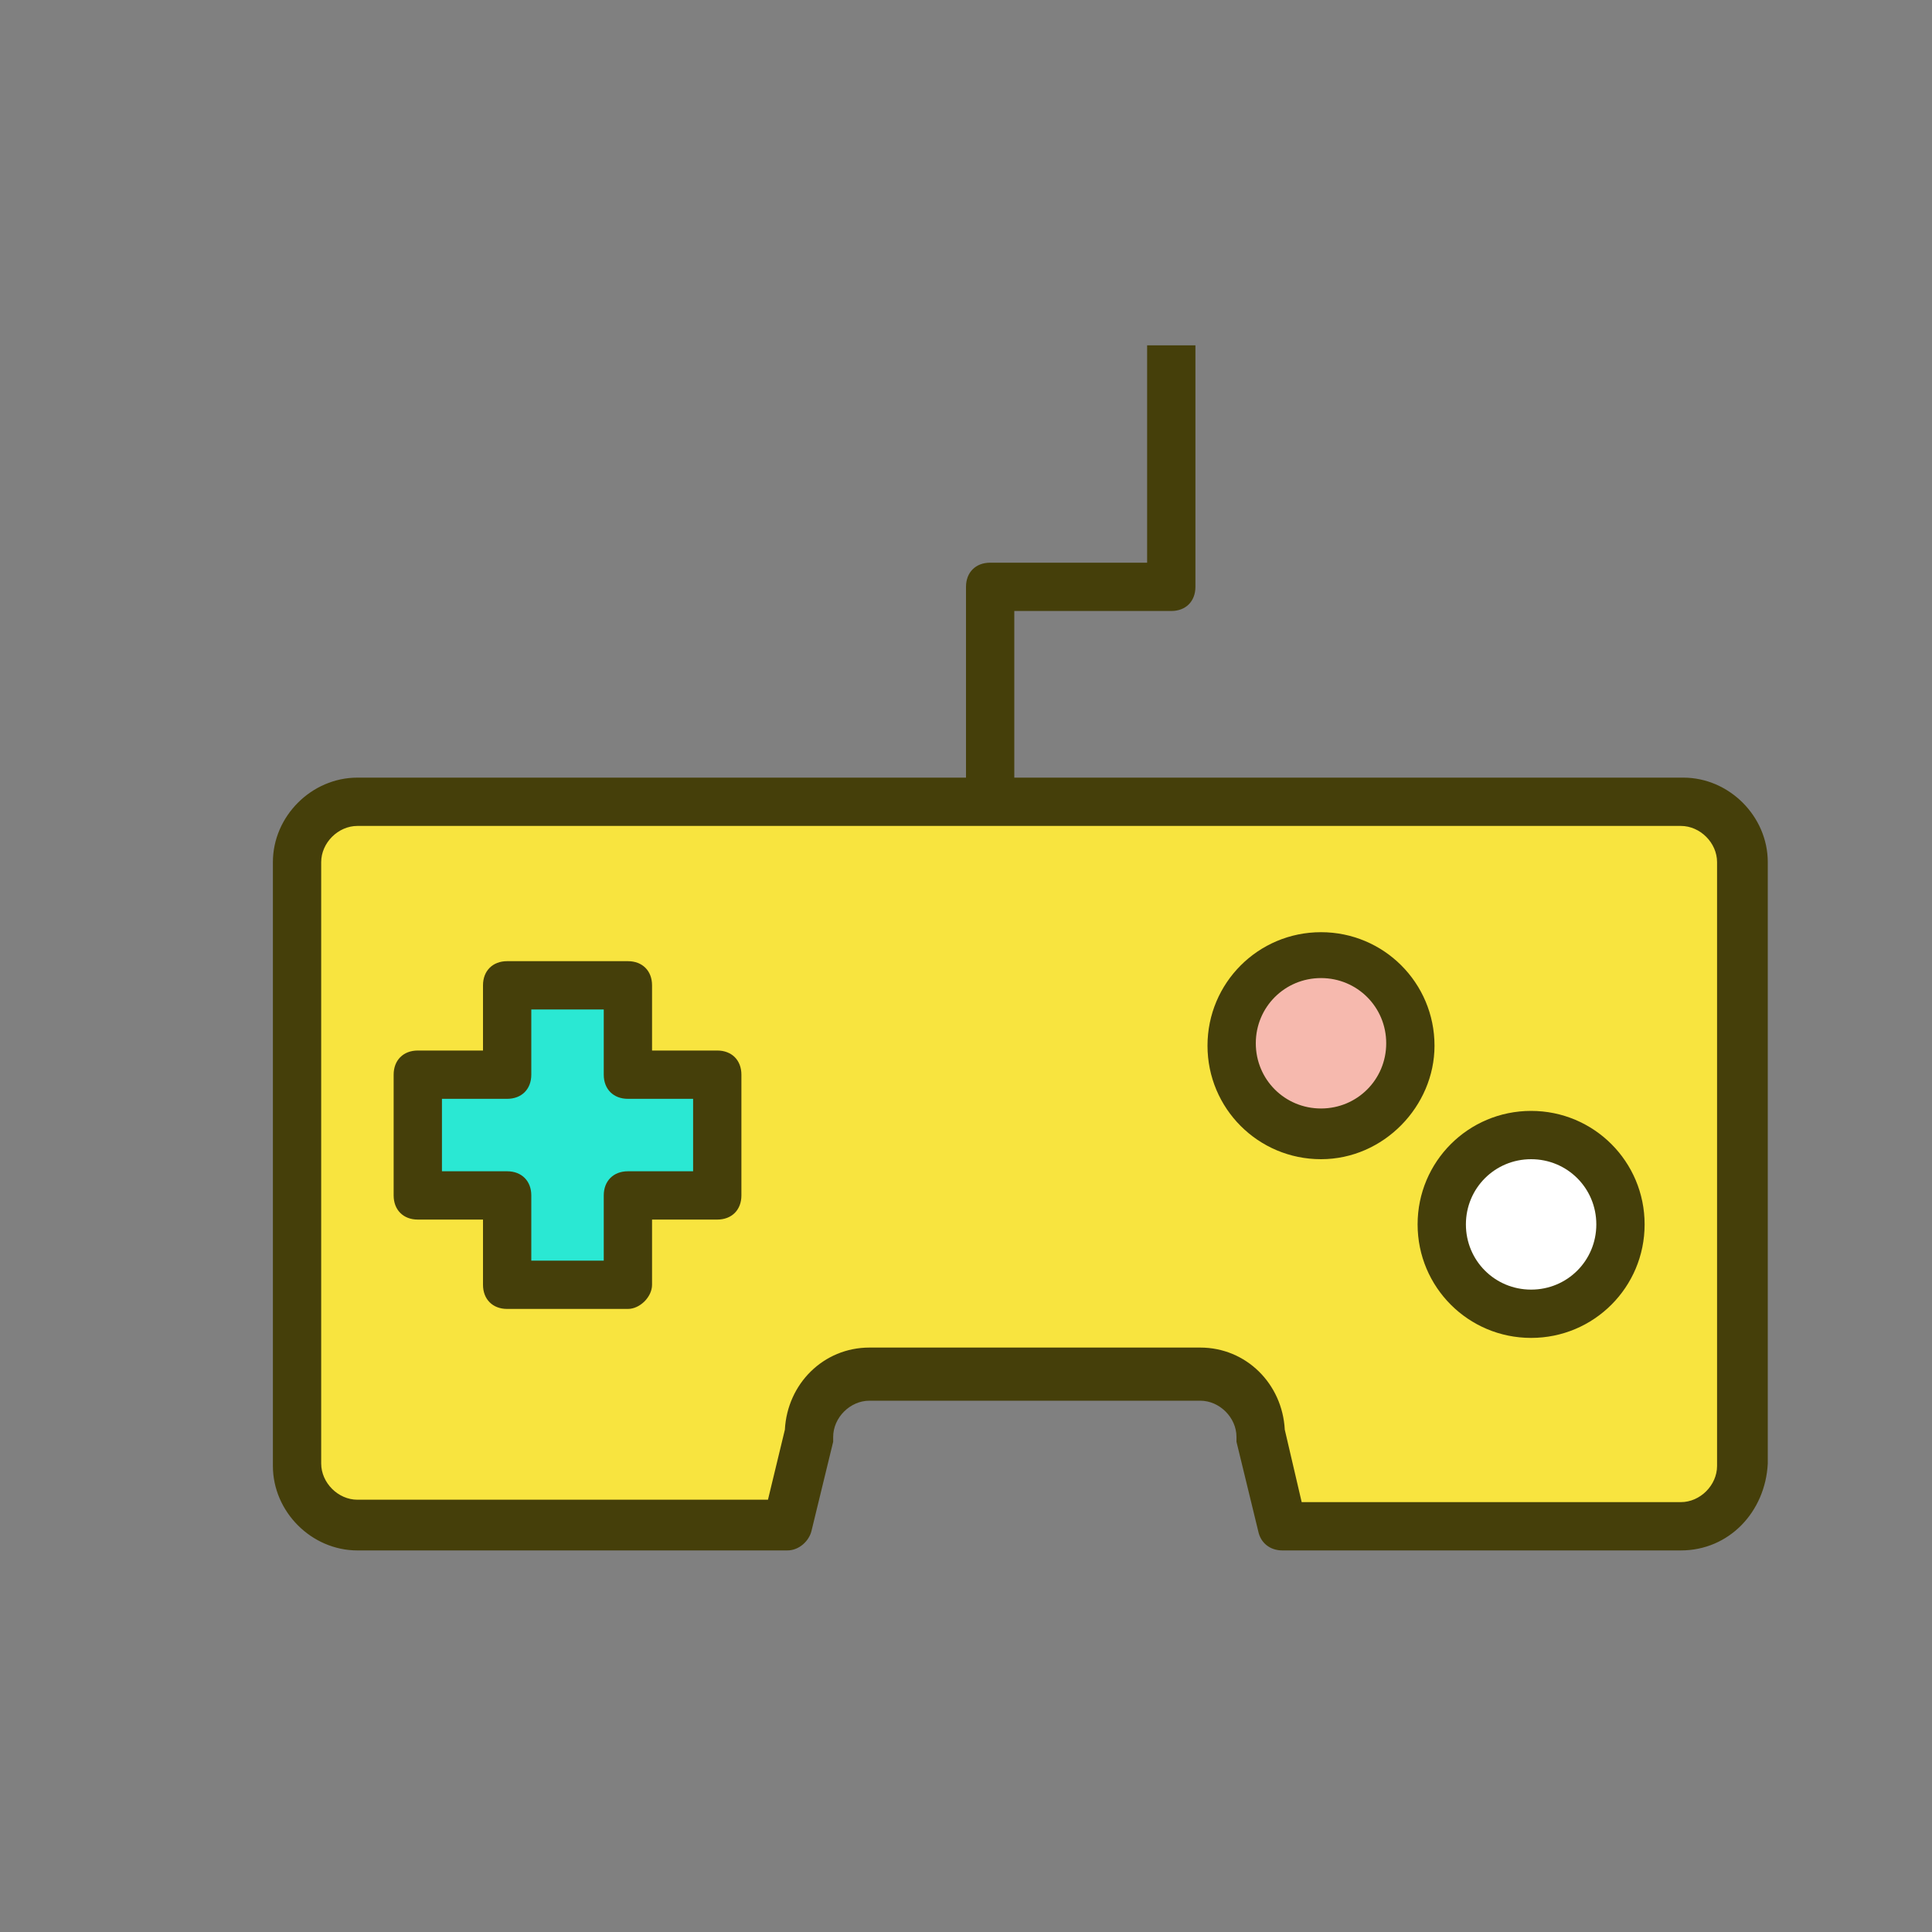 <svg id="SvgjsSvg1001" width="288" height="288" xmlns="http://www.w3.org/2000/svg" version="1.1" xmlns:xlink="http://www.w3.org/1999/xlink" xmlns:svgjs="http://svgjs.com/svgjs"><rect width="100%" height="100%" fill="#808080" stroke="none"/><defs id="SvgjsDefs1002"></defs><g id="SvgjsG1008"><svg xmlns="http://www.w3.org/2000/svg" class="icon" viewBox="0 0 1024 1024" width="288" height="288"><path fill="#f8e43f" d="M890.88 424.96H189.44c-17.92 0-32 14.08-32 32v318.72c0 17.92 14.08 32 32 32h227.84l11.52-47.36c0-17.92 14.08-32 32-32h175.36c17.92 0 32 14.08 32 32l11.52 47.36h211.2c17.92 0 32-14.08 32-32V456.96c0-16.64-14.08-32-32-32z" class="color00B2AE svgShape"></path><path fill="#453f0a" d="M890.88 821.76H679.68c-6.4 0-11.52-3.84-12.8-10.24l-11.52-47.36v-2.56c0-10.24-8.96-19.2-19.2-19.2H460.8c-10.24 0-19.2 8.96-19.2 19.2v2.56l-11.52 47.36c-1.28 5.12-6.4 10.24-12.8 10.24H189.44c-24.32 0-44.8-20.48-44.8-44.8v-320c0-24.32 20.48-44.8 44.8-44.8h702.72c24.32 0 44.8 20.48 44.8 44.8v318.72c-1.28 25.6-20.48 46.08-46.08 46.08z m-200.96-25.6h200.96c10.24 0 19.2-8.96 19.2-19.2v-320c0-10.24-8.96-19.2-19.2-19.2H189.44c-10.24 0-19.2 8.96-19.2 19.2v318.72c0 10.24 8.96 19.2 19.2 19.2h217.6l8.96-37.12c1.28-24.32 20.48-43.52 44.8-43.52h175.36c24.32 0 43.52 19.2 44.8 43.52l8.96 38.4z" class="color231C1C svgShape"></path><path fill="#453f0a" d="M537.6 422.4h-25.6v-111.36c0-7.68 5.12-12.8 12.8-12.8h83.2v-115.2h25.6v128c0 7.68-5.12 12.8-12.8 12.8H537.6V422.4z" class="color231C1C svgShape"></path><path fill="#f6b9ae" d="M700.16 552.96m-47.36 0a47.36 47.36 0 1 0 94.72 0 47.36 47.36 0 1 0-94.72 0Z" class="colorD4594C svgShape"></path><path fill="#453f0a" d="M700.16 614.4c-33.28 0-60.16-26.88-60.16-60.16s26.88-60.16 60.16-60.16 60.16 26.88 60.16 60.16c0 32-26.88 60.16-60.16 60.16z m0-96c-19.2 0-34.56 15.36-34.56 34.56s15.36 34.56 34.56 34.56 34.56-15.36 34.56-34.56-15.36-34.56-34.56-34.56z" class="color231C1C svgShape"></path><path fill="#ffffff" d="M811.52 648.96m-47.36 0a47.36 47.36 0 1 0 94.72 0 47.36 47.36 0 1 0-94.72 0Z" class="colorB8CA43 svgShape"></path><path fill="#453f0a" d="M811.52 709.12c-33.28 0-60.16-26.88-60.16-60.16s26.88-60.16 60.16-60.16 60.16 26.88 60.16 60.16-26.88 60.16-60.16 60.16z m0-94.72c-19.2 0-34.56 15.36-34.56 34.56s15.36 34.56 34.56 34.56 34.56-15.36 34.56-34.56-15.36-34.56-34.56-34.56z" class="color231C1C svgShape"></path><path fill="#2ae8d3" d="M380.16 569.6H332.8v-48.64h-64v48.64h-47.36v64H268.8v47.36h64v-47.36h47.36z" class="colorFAC546 svgShape"></path><path fill="#453f0a" d="M332.8 693.76h-64c-7.68 0-12.8-5.12-12.8-12.8v-34.56h-34.56c-7.68 0-12.8-5.12-12.8-12.8v-64c0-7.68 5.12-12.8 12.8-12.8H256v-34.56c0-7.68 5.12-12.8 12.8-12.8h64c7.68 0 12.8 5.12 12.8 12.8v34.56h34.56c7.68 0 12.8 5.12 12.8 12.8v64c0 7.68-5.12 12.8-12.8 12.8H345.6v34.56c0 6.4-6.4 12.8-12.8 12.8z m-51.2-25.6h38.4v-34.56c0-7.68 5.12-12.8 12.8-12.8h34.56v-38.4H332.8c-7.68 0-12.8-5.12-12.8-12.8v-34.56h-38.4v34.56c0 7.68-5.12 12.8-12.8 12.8h-34.56v38.4H268.8c7.68 0 12.8 5.12 12.8 12.8v34.56z" class="color231C1C svgShape"></path></svg></g></svg>
